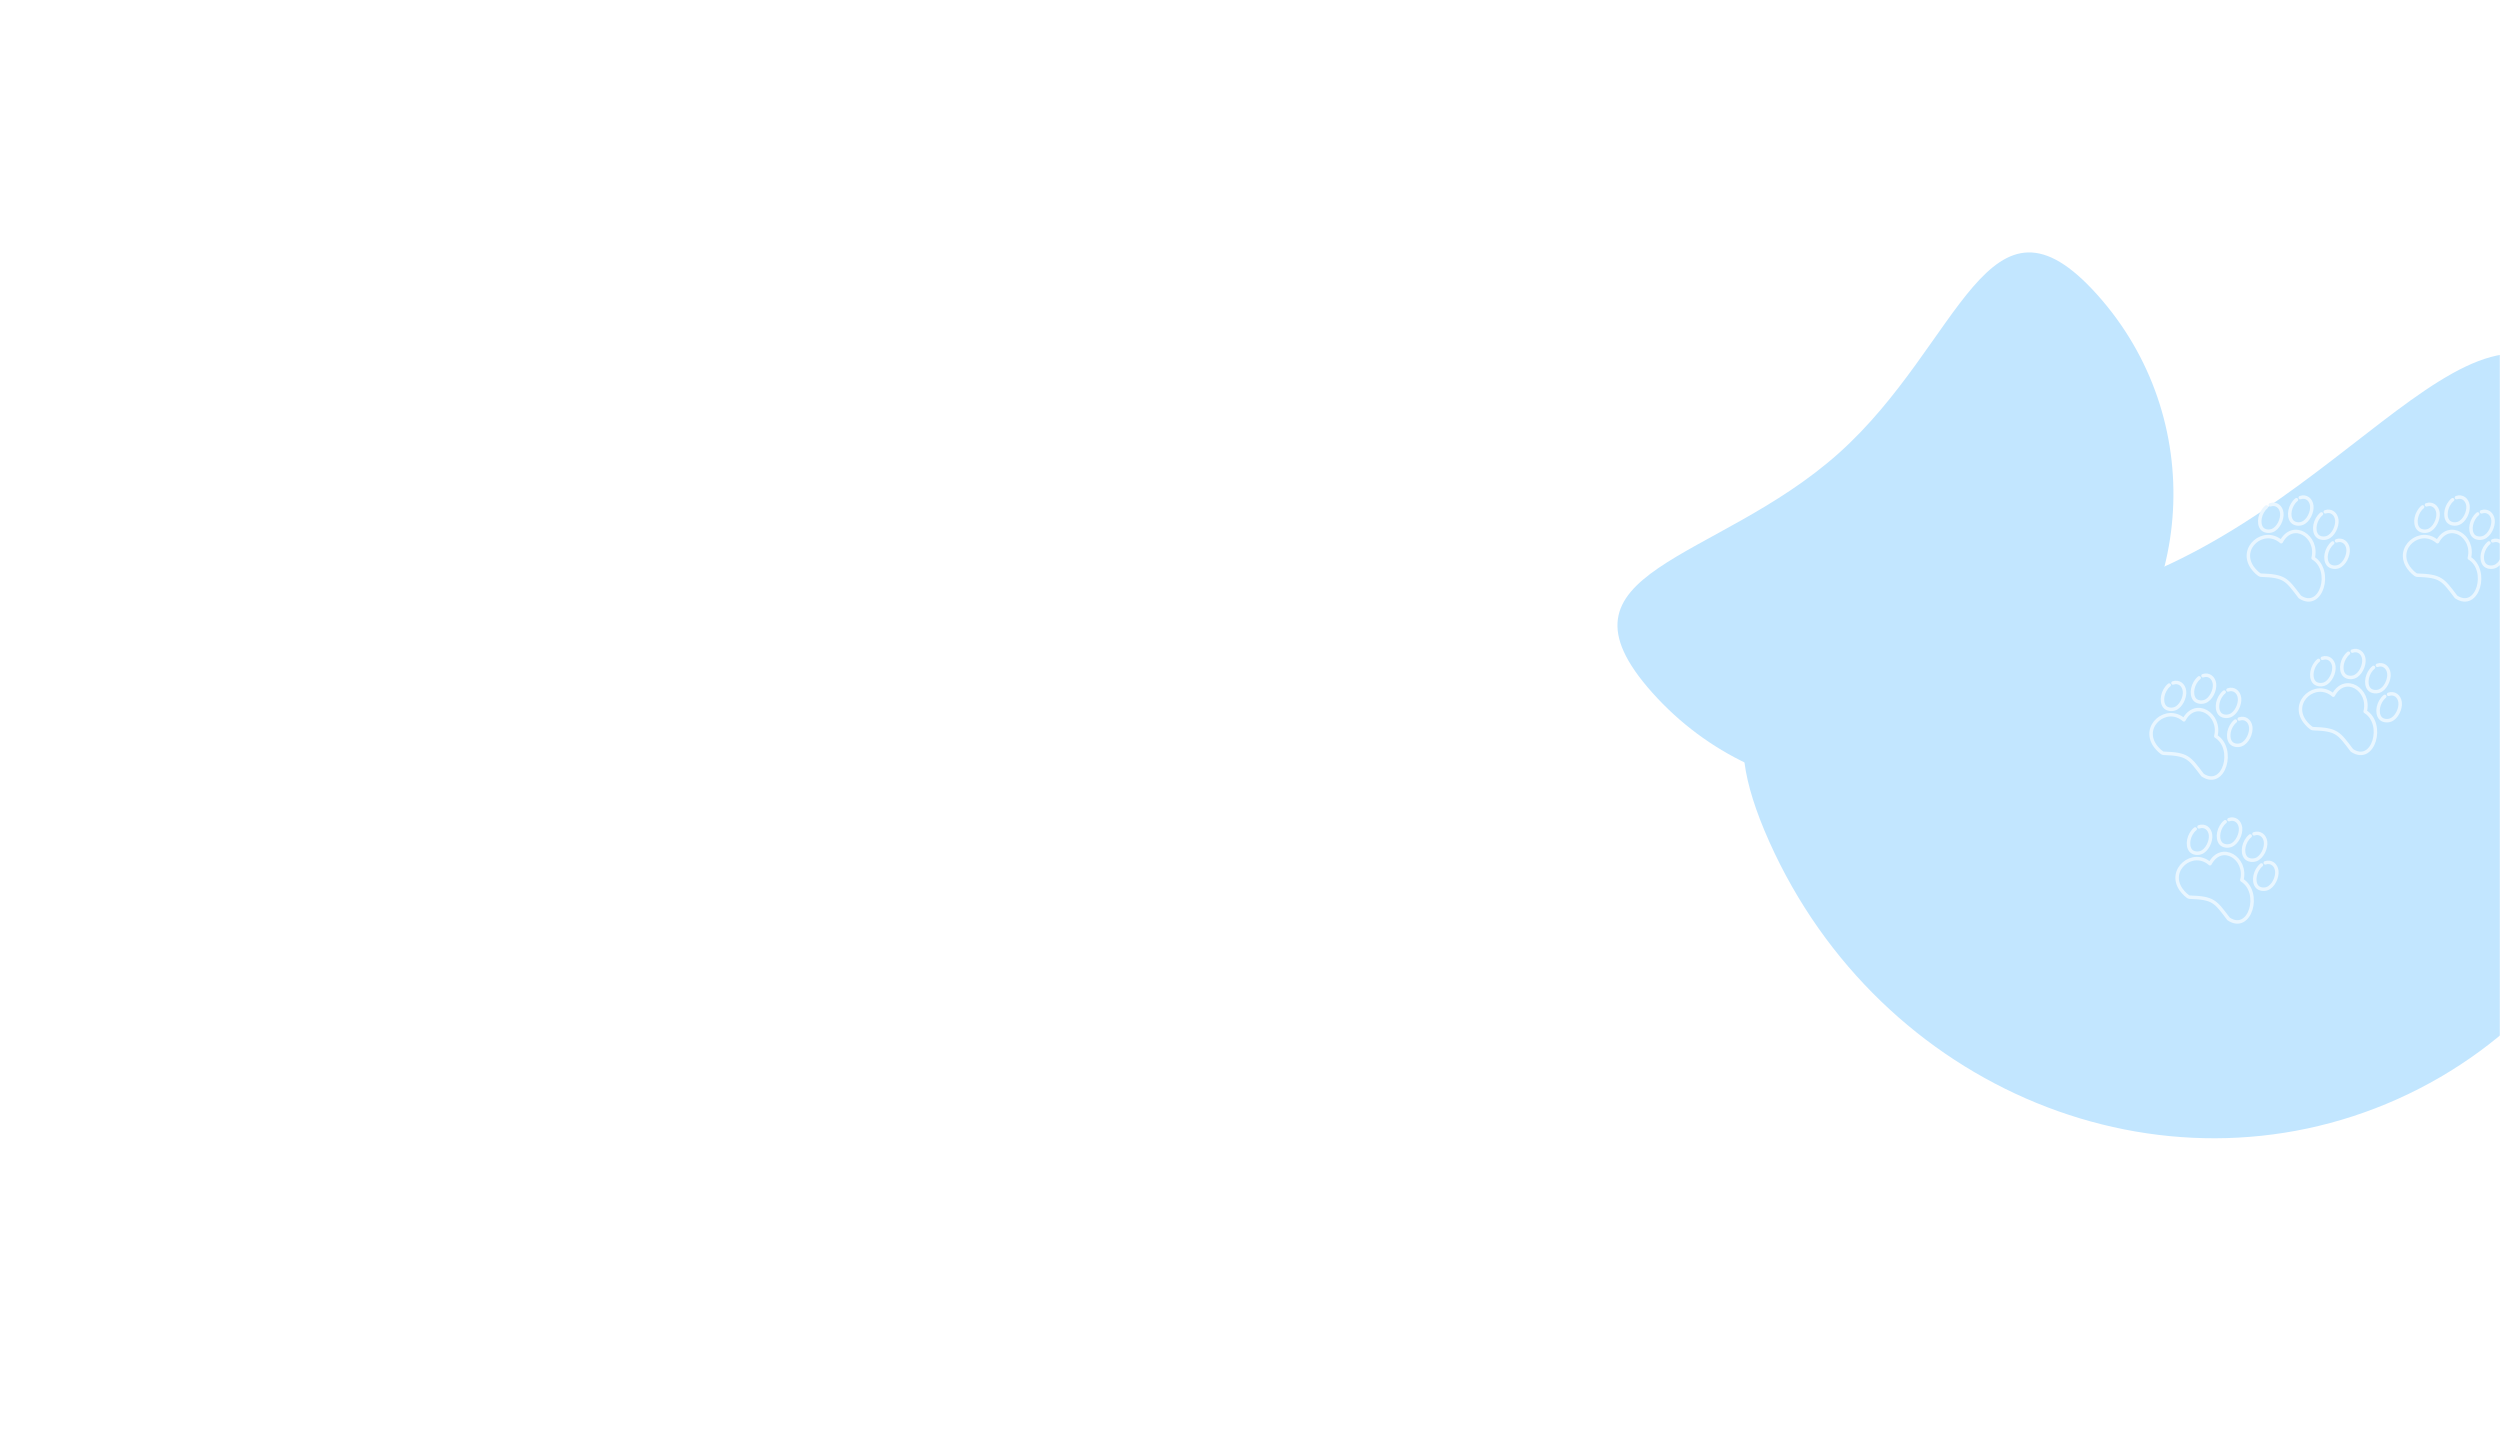 <svg width="1440" height="837" viewBox="0 0 1440 837" fill="none" xmlns="http://www.w3.org/2000/svg">
<g clip-path="url(#clip0_718_3268)">
<mask id="mask0_718_3268" style="mask-type:alpha" maskUnits="userSpaceOnUse" x="0" y="-1008" width="1440" height="5733">
<rect y="-1008" width="1440" height="5733" fill="#D9D9D9"/>
</mask>
<g mask="url(#mask0_718_3268)">
<g filter="url(#filter0_f_718_3268)">
</g>
<g filter="url(#filter1_f_718_3268)">
<path d="M1019.12 484.83C1083 627.549 1244.99 693.919 1380.94 633.071C1516.89 572.224 1575.32 407.2 1511.44 264.481C1447.56 121.762 1380.12 266.642 1244.17 327.49C1108.22 388.337 955.247 342.111 1019.12 484.83Z" fill="#C2E6FF"/>
<path d="M951.79 399.049C1015.06 469.845 1123.74 475.947 1194.54 412.678C1265.33 349.409 1271.44 240.727 1208.17 169.931C1144.9 99.134 1129.87 197.824 1059.07 261.093C988.273 324.362 888.521 328.252 951.79 399.049Z" fill="#C2E6FF"/>
</g>
<g filter="url(#filter2_f_718_3268)">
</g>
<g filter="url(#filter3_d_718_3268)">
<path d="M1304.79 493.008C1308.11 491.845 1311 494.055 1311.44 497.633C1311.88 501.318 1309.4 506.579 1305.88 507.848C1303.84 508.582 1301.23 508.187 1299.96 506.58C1297.59 503.583 1298.76 497.383 1302.59 494.206" stroke="#E9F6FF" stroke-width="2" stroke-miterlimit="1.5" stroke-linecap="round" stroke-linejoin="round"/>
<path d="M1298.32 476.301C1301.64 475.137 1304.53 477.348 1304.97 480.925C1305.42 484.61 1302.93 489.872 1299.41 491.141C1297.37 491.874 1294.76 491.479 1293.49 489.872C1291.12 486.876 1292.29 480.676 1296.12 477.499" stroke="#E9F6FF" stroke-width="2" stroke-miterlimit="1.5" stroke-linecap="round" stroke-linejoin="round"/>
<path d="M1283.9 468.107C1287.22 466.944 1290.11 469.154 1290.55 472.732C1290.99 476.417 1288.51 481.678 1284.99 482.947C1282.95 483.681 1280.34 483.286 1279.07 481.679C1276.7 478.682 1277.87 472.482 1281.7 469.305" stroke="#E9F6FF" stroke-width="2" stroke-miterlimit="1.5" stroke-linecap="round" stroke-linejoin="round"/>
<path d="M1266.63 472.268C1269.95 471.105 1272.84 473.315 1273.27 476.892C1273.72 480.578 1271.24 485.839 1267.71 487.108C1265.67 487.841 1263.07 487.447 1261.8 485.839C1259.43 482.843 1260.59 476.643 1264.43 473.466" stroke="#E9F6FF" stroke-width="2" stroke-miterlimit="1.5" stroke-linecap="round" stroke-linejoin="round"/>
<path d="M1272.94 493.509C1279.63 480.998 1294.45 490.332 1291.31 502.923C1302.77 509.887 1296.14 533.566 1283.68 525.307C1275.91 515.098 1275.1 513.238 1261.15 512.772C1260.18 512.74 1257.61 510.248 1256.3 508.377C1248.34 496.98 1263.02 484.836 1272.94 493.509Z" stroke="#E9F6FF" stroke-width="2" stroke-miterlimit="1.5" stroke-linecap="round" stroke-linejoin="round"/>
<path d="M1289.79 410.135C1293.11 408.972 1296 411.182 1296.44 414.76C1296.88 418.445 1294.4 423.706 1290.88 424.975C1288.84 425.709 1286.23 425.314 1284.96 423.706C1282.59 420.71 1283.76 414.51 1287.59 411.333" stroke="#E9F6FF" stroke-width="2" stroke-miterlimit="1.5" stroke-linecap="round" stroke-linejoin="round"/>
<path d="M1283.32 393.427C1286.64 392.264 1289.53 394.474 1289.97 398.052C1290.42 401.737 1287.93 406.998 1284.41 408.267C1282.37 409.001 1279.76 408.606 1278.49 406.998C1276.12 404.002 1277.29 397.802 1281.12 394.625" stroke="#E9F6FF" stroke-width="2" stroke-miterlimit="1.5" stroke-linecap="round" stroke-linejoin="round"/>
<path d="M1268.9 385.234C1272.22 384.071 1275.11 386.281 1275.55 389.858C1275.99 393.543 1273.51 398.805 1269.99 400.074C1267.95 400.807 1265.34 400.412 1264.07 398.805C1261.7 395.809 1262.87 389.609 1266.7 386.432" stroke="#E9F6FF" stroke-width="2" stroke-miterlimit="1.5" stroke-linecap="round" stroke-linejoin="round"/>
<path d="M1251.63 389.395C1254.95 388.232 1257.84 390.442 1258.27 394.019C1258.72 397.705 1256.24 402.966 1252.71 404.235C1250.67 404.968 1248.07 404.574 1246.8 402.966C1244.43 399.97 1245.59 393.77 1249.43 390.593" stroke="#E9F6FF" stroke-width="2" stroke-miterlimit="1.5" stroke-linecap="round" stroke-linejoin="round"/>
<path d="M1257.94 410.635C1264.63 398.125 1279.45 407.458 1276.31 420.049C1287.77 427.014 1281.14 450.692 1268.68 442.434C1260.91 432.224 1260.1 430.364 1246.15 429.899C1245.18 429.867 1242.61 427.374 1241.3 425.504C1233.34 414.107 1248.02 401.962 1257.94 410.635Z" stroke="#E9F6FF" stroke-width="2" stroke-miterlimit="1.5" stroke-linecap="round" stroke-linejoin="round"/>
<path d="M1375.82 395.928C1379.14 394.764 1382.03 396.975 1382.47 400.552C1382.92 404.237 1380.43 409.499 1376.91 410.768C1374.87 411.501 1372.26 411.106 1370.99 409.499C1368.62 406.503 1369.79 400.303 1373.62 397.126" stroke="#E9F6FF" stroke-width="2" stroke-miterlimit="1.5" stroke-linecap="round" stroke-linejoin="round"/>
<path d="M1369.35 379.22C1372.67 378.057 1375.56 380.267 1376 383.845C1376.45 387.53 1373.96 392.791 1370.44 394.06C1368.4 394.794 1365.79 394.399 1364.52 392.791C1362.15 389.795 1363.32 383.595 1367.16 380.418" stroke="#E9F6FF" stroke-width="2" stroke-miterlimit="1.5" stroke-linecap="round" stroke-linejoin="round"/>
<path d="M1354.93 371.027C1358.25 369.863 1361.14 372.074 1361.58 375.651C1362.02 379.336 1359.54 384.598 1356.02 385.867C1353.98 386.6 1351.37 386.205 1350.1 384.598C1347.73 381.602 1348.9 375.402 1352.73 372.225" stroke="#E9F6FF" stroke-width="2" stroke-miterlimit="1.5" stroke-linecap="round" stroke-linejoin="round"/>
<path d="M1337.66 375.188C1340.98 374.025 1343.87 376.235 1344.3 379.812C1344.75 383.498 1342.27 388.759 1338.74 390.028C1336.71 390.761 1334.1 390.367 1332.83 388.759C1330.46 385.763 1331.62 379.563 1335.46 376.386" stroke="#E9F6FF" stroke-width="2" stroke-miterlimit="1.5" stroke-linecap="round" stroke-linejoin="round"/>
<path d="M1343.97 396.428C1350.66 383.918 1365.48 393.251 1362.34 405.842C1373.8 412.807 1367.17 436.485 1354.71 428.227C1346.95 418.017 1346.13 416.157 1332.18 415.692C1331.21 415.66 1328.64 413.167 1327.33 411.297C1319.37 399.9 1334.05 387.755 1343.97 396.428Z" stroke="#E9F6FF" stroke-width="2" stroke-miterlimit="1.5" stroke-linecap="round" stroke-linejoin="round"/>
<path d="M1345.83 307.529C1349.15 306.366 1352.04 308.576 1352.48 312.154C1352.92 315.839 1350.44 321.1 1346.92 322.369C1344.88 323.103 1342.27 322.708 1341 321.101C1338.63 318.104 1339.79 311.904 1343.63 308.727" stroke="#E9F6FF" stroke-width="2" stroke-miterlimit="1.5" stroke-linecap="round" stroke-linejoin="round"/>
<path d="M1339.36 290.822C1342.68 289.658 1345.57 291.869 1346.01 295.446C1346.45 299.131 1343.97 304.393 1340.45 305.662C1338.41 306.395 1335.8 306 1334.53 304.393C1332.16 301.397 1333.33 295.197 1337.16 292.02" stroke="#E9F6FF" stroke-width="2" stroke-miterlimit="1.5" stroke-linecap="round" stroke-linejoin="round"/>
<path d="M1324.94 282.628C1328.26 281.465 1331.15 283.675 1331.58 287.253C1332.03 290.938 1329.55 296.199 1326.02 297.468C1323.99 298.202 1321.38 297.807 1320.11 296.2C1317.74 293.203 1318.9 287.003 1322.74 283.826" stroke="#E9F6FF" stroke-width="2" stroke-miterlimit="1.5" stroke-linecap="round" stroke-linejoin="round"/>
<path d="M1307.67 286.789C1310.99 285.626 1313.88 287.837 1314.31 291.414C1314.76 295.099 1312.28 300.36 1308.75 301.629C1306.71 302.363 1304.11 301.968 1302.83 300.361C1300.47 297.364 1301.63 291.164 1305.47 287.988" stroke="#E9F6FF" stroke-width="2" stroke-miterlimit="1.5" stroke-linecap="round" stroke-linejoin="round"/>
<path d="M1313.98 308.03C1320.67 295.519 1335.49 304.853 1332.35 317.444C1343.81 324.408 1337.18 348.087 1324.72 339.828C1316.95 329.619 1316.14 327.759 1302.19 327.293C1301.22 327.261 1298.65 324.769 1297.34 322.898C1289.38 311.501 1304.06 299.357 1313.98 308.03Z" stroke="#E9F6FF" stroke-width="2" stroke-miterlimit="1.5" stroke-linecap="round" stroke-linejoin="round"/>
<path d="M1435.81 307.53C1439.13 306.366 1442.02 308.577 1442.45 312.154C1442.9 315.839 1440.42 321.101 1436.89 322.37C1434.85 323.103 1432.25 322.708 1430.98 321.101C1428.61 318.105 1429.77 311.905 1433.61 308.728" stroke="#E9F6FF" stroke-width="2" stroke-miterlimit="1.5" stroke-linecap="round" stroke-linejoin="round"/>
<path d="M1429.34 290.822C1432.66 289.658 1435.55 291.869 1435.98 295.446C1436.43 299.131 1433.95 304.393 1430.42 305.662C1428.39 306.395 1425.78 306 1424.51 304.393C1422.14 301.397 1423.3 295.197 1427.14 292.02" stroke="#E9F6FF" stroke-width="2" stroke-miterlimit="1.5" stroke-linecap="round" stroke-linejoin="round"/>
<path d="M1414.92 282.628C1418.24 281.465 1421.13 283.675 1421.56 287.253C1422.01 290.938 1419.53 296.199 1416 297.468C1413.96 298.202 1411.36 297.807 1410.08 296.2C1407.72 293.203 1408.88 287.003 1412.72 283.826" stroke="#E9F6FF" stroke-width="2" stroke-miterlimit="1.5" stroke-linecap="round" stroke-linejoin="round"/>
<path d="M1397.64 286.789C1400.96 285.626 1403.85 287.837 1404.29 291.414C1404.74 295.099 1402.25 300.36 1398.73 301.629C1396.69 302.363 1394.08 301.968 1392.81 300.361C1390.44 297.364 1391.61 291.164 1395.44 287.988" stroke="#E9F6FF" stroke-width="2" stroke-miterlimit="1.5" stroke-linecap="round" stroke-linejoin="round"/>
<path d="M1403.96 308.03C1410.65 295.519 1425.47 304.853 1422.33 317.444C1433.79 324.408 1427.16 348.087 1414.7 339.828C1406.93 329.619 1406.11 327.759 1392.16 327.293C1391.2 327.261 1388.62 324.769 1387.32 322.898C1379.36 311.501 1394.03 299.357 1403.96 308.03Z" stroke="#E9F6FF" stroke-width="2" stroke-miterlimit="1.5" stroke-linecap="round" stroke-linejoin="round"/>
</g>
</g>
</g>
<defs>
<filter id="filter0_f_718_3268" x="419.727" y="-1282.13" width="1338.84" height="1333.58" filterUnits="userSpaceOnUse" color-interpolation-filters="sRGB">
<feFlood flood-opacity="0" result="BackgroundImageFix"/>
<feBlend mode="normal" in="SourceGraphic" in2="BackgroundImageFix" result="shape"/>
<feGaussianBlur stdDeviation="100" result="effect1_foregroundBlur_718_3268"/>
</filter>
<filter id="filter1_f_718_3268" x="731.656" y="-54.598" width="1005.66" height="910.247" filterUnits="userSpaceOnUse" color-interpolation-filters="sRGB">
<feFlood flood-opacity="0" result="BackgroundImageFix"/>
<feBlend mode="normal" in="SourceGraphic" in2="BackgroundImageFix" result="shape"/>
<feGaussianBlur stdDeviation="100" result="effect1_foregroundBlur_718_3268"/>
</filter>
<filter id="filter2_f_718_3268" x="-204.172" y="690.402" width="1957.75" height="897.097" filterUnits="userSpaceOnUse" color-interpolation-filters="sRGB">
<feFlood flood-opacity="0" result="BackgroundImageFix"/>
<feBlend mode="normal" in="SourceGraphic" in2="BackgroundImageFix" result="shape"/>
<feGaussianBlur stdDeviation="100" result="effect1_foregroundBlur_718_3268"/>
</filter>
<filter id="filter3_d_718_3268" x="1234.02" y="281.3" width="213.461" height="254.734" filterUnits="userSpaceOnUse" color-interpolation-filters="sRGB">
<feFlood flood-opacity="0" result="BackgroundImageFix"/>
<feColorMatrix in="SourceAlpha" type="matrix" values="0 0 0 0 0 0 0 0 0 0 0 0 0 0 0 0 0 0 127 0" result="hardAlpha"/>
<feOffset dy="4"/>
<feGaussianBlur stdDeviation="2"/>
<feComposite in2="hardAlpha" operator="out"/>
<feColorMatrix type="matrix" values="0 0 0 0 0 0 0 0 0 0.537 0 0 0 0 0.908 0 0 0 0.2 0"/>
<feBlend mode="normal" in2="BackgroundImageFix" result="effect1_dropShadow_718_3268"/>
<feBlend mode="normal" in="SourceGraphic" in2="effect1_dropShadow_718_3268" result="shape"/>
</filter>
<clipPath id="clip0_718_3268">
<rect width="1440" height="837" fill="white"/>
</clipPath>
</defs>
</svg>
